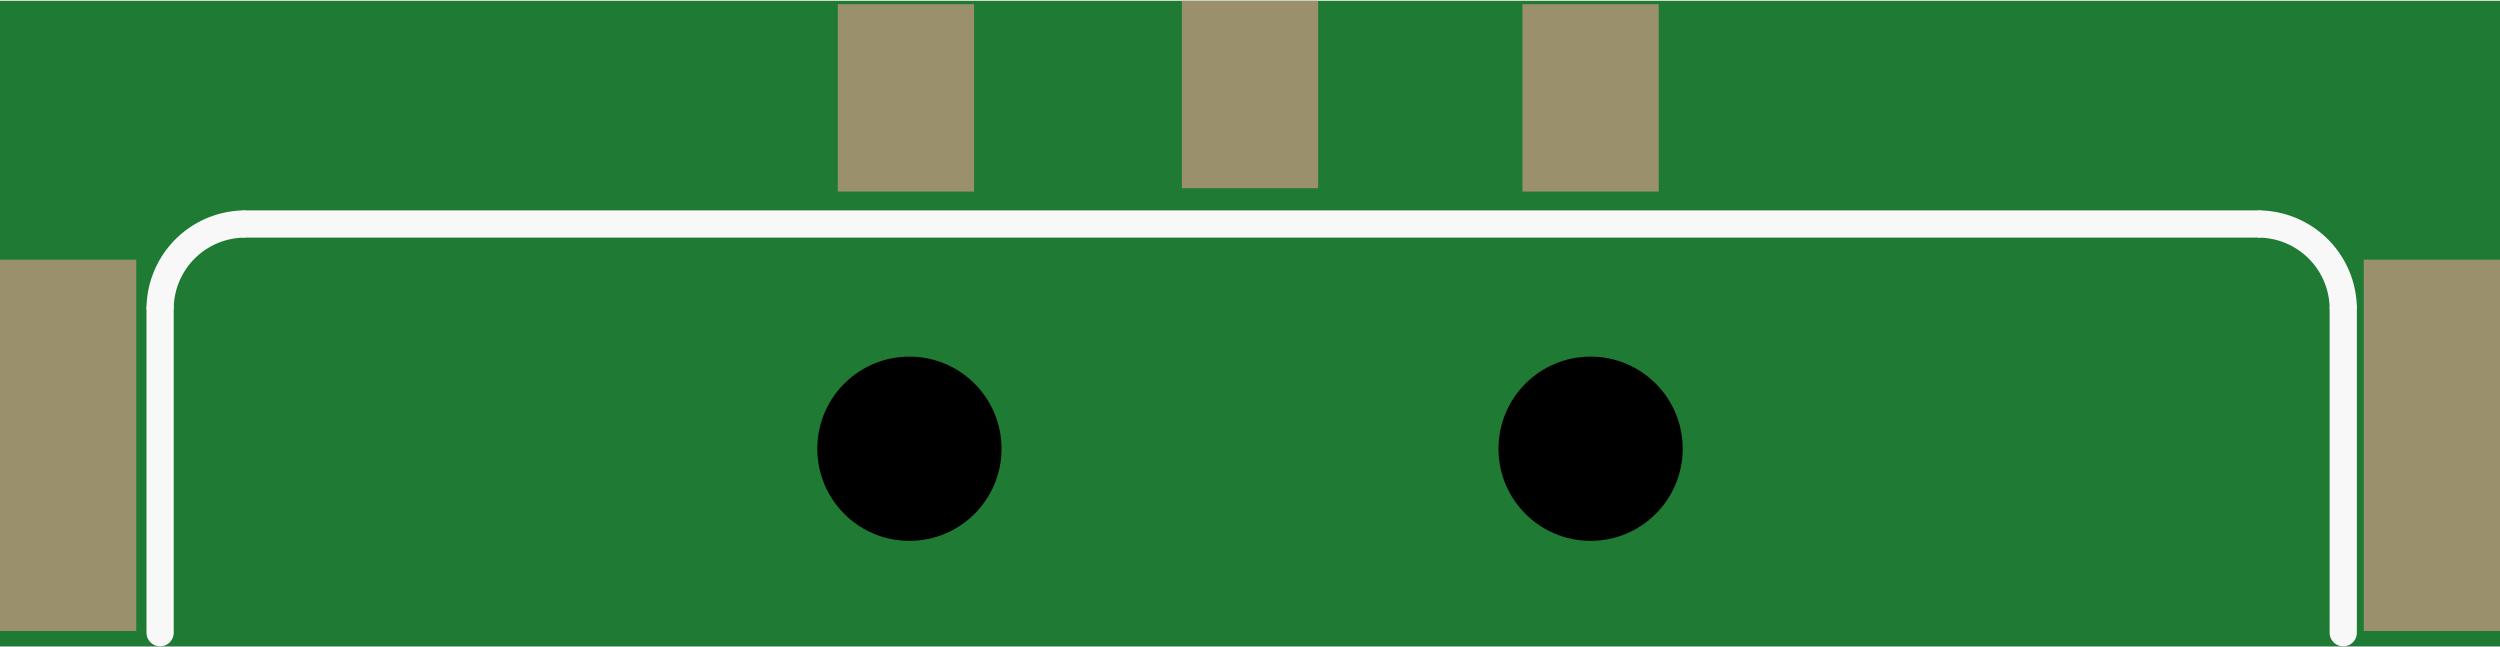 <?xml version='1.0' encoding='UTF-8' standalone='no'?>
<!-- Created with Fritzing (http://www.fritzing.org/) -->
<svg xmlns:svg='http://www.w3.org/2000/svg' xmlns='http://www.w3.org/2000/svg' version='1.2' baseProfile='tiny' x='0in' y='0in' width='0.734in' height='0.19in' viewBox='0 0 18.644 4.813' >
<rect x="0" y="0" width="18.644" height="4.813" fill="#333333" stroke="none"/>
<g id='breadboard'>
<path fill='#1F7A34' stroke='none' stroke-width='0' d='M0,0l18.644,0 0,4.813 -18.644,0 0,-4.813z
'/>
<rect id='connector0pad' connectorname='P$1' x='0' y='1.93' width='1.016' height='2.769' stroke='none' stroke-width='0' fill='#9A916C' stroke-linecap='round'/>
<rect id='connector1pad' connectorname='P$2' x='17.628' y='1.93' width='1.016' height='2.769' stroke='none' stroke-width='0' fill='#9A916C' stroke-linecap='round'/>
<rect id='connector2pad' connectorname='P$3' x='6.248' y='0.025' width='1.016' height='1.397' stroke='none' stroke-width='0' fill='#9A916C' stroke-linecap='round'/>
<rect id='connector3pad' connectorname='P$4' x='8.814' y='0' width='1.016' height='1.397' stroke='none' stroke-width='0' fill='#9A916C' stroke-linecap='round'/>
<rect id='connector4pad' connectorname='P$5' x='11.354' y='0.025' width='1.016' height='1.397' stroke='none' stroke-width='0' fill='#9A916C' stroke-linecap='round'/>
<circle cx='11.862' cy='3.34' r='0.687' stroke='black' stroke-width='0' fill='black' id='nonconn4' />
<circle cx='6.782' cy='3.34' r='0.687' stroke='black' stroke-width='0' fill='black' id='nonconn5' />
<line x1='1.194' y1='4.712' x2='1.194' y2='2.299' stroke='#f8f8f8' stroke-width='0.203' stroke-linecap='round'/>
<path fill='none' d='M1.194,2.299 A0.635,0.635 0 0 1 1.829,1.664' stroke-width='0.203' stroke='#f8f8f8' />
<line x1='1.829' y1='1.664' x2='16.84' y2='1.664' stroke='#f8f8f8' stroke-width='0.203' stroke-linecap='round'/>
<path fill='none' d='M16.84,1.664 A0.635,0.635 0 0 1 17.475,2.299' stroke-width='0.203' stroke='#f8f8f8' />
<line x1='17.475' y1='2.299' x2='17.475' y2='4.712' stroke='#f8f8f8' stroke-width='0.203' stroke-linecap='round'/>
</g>
</svg>